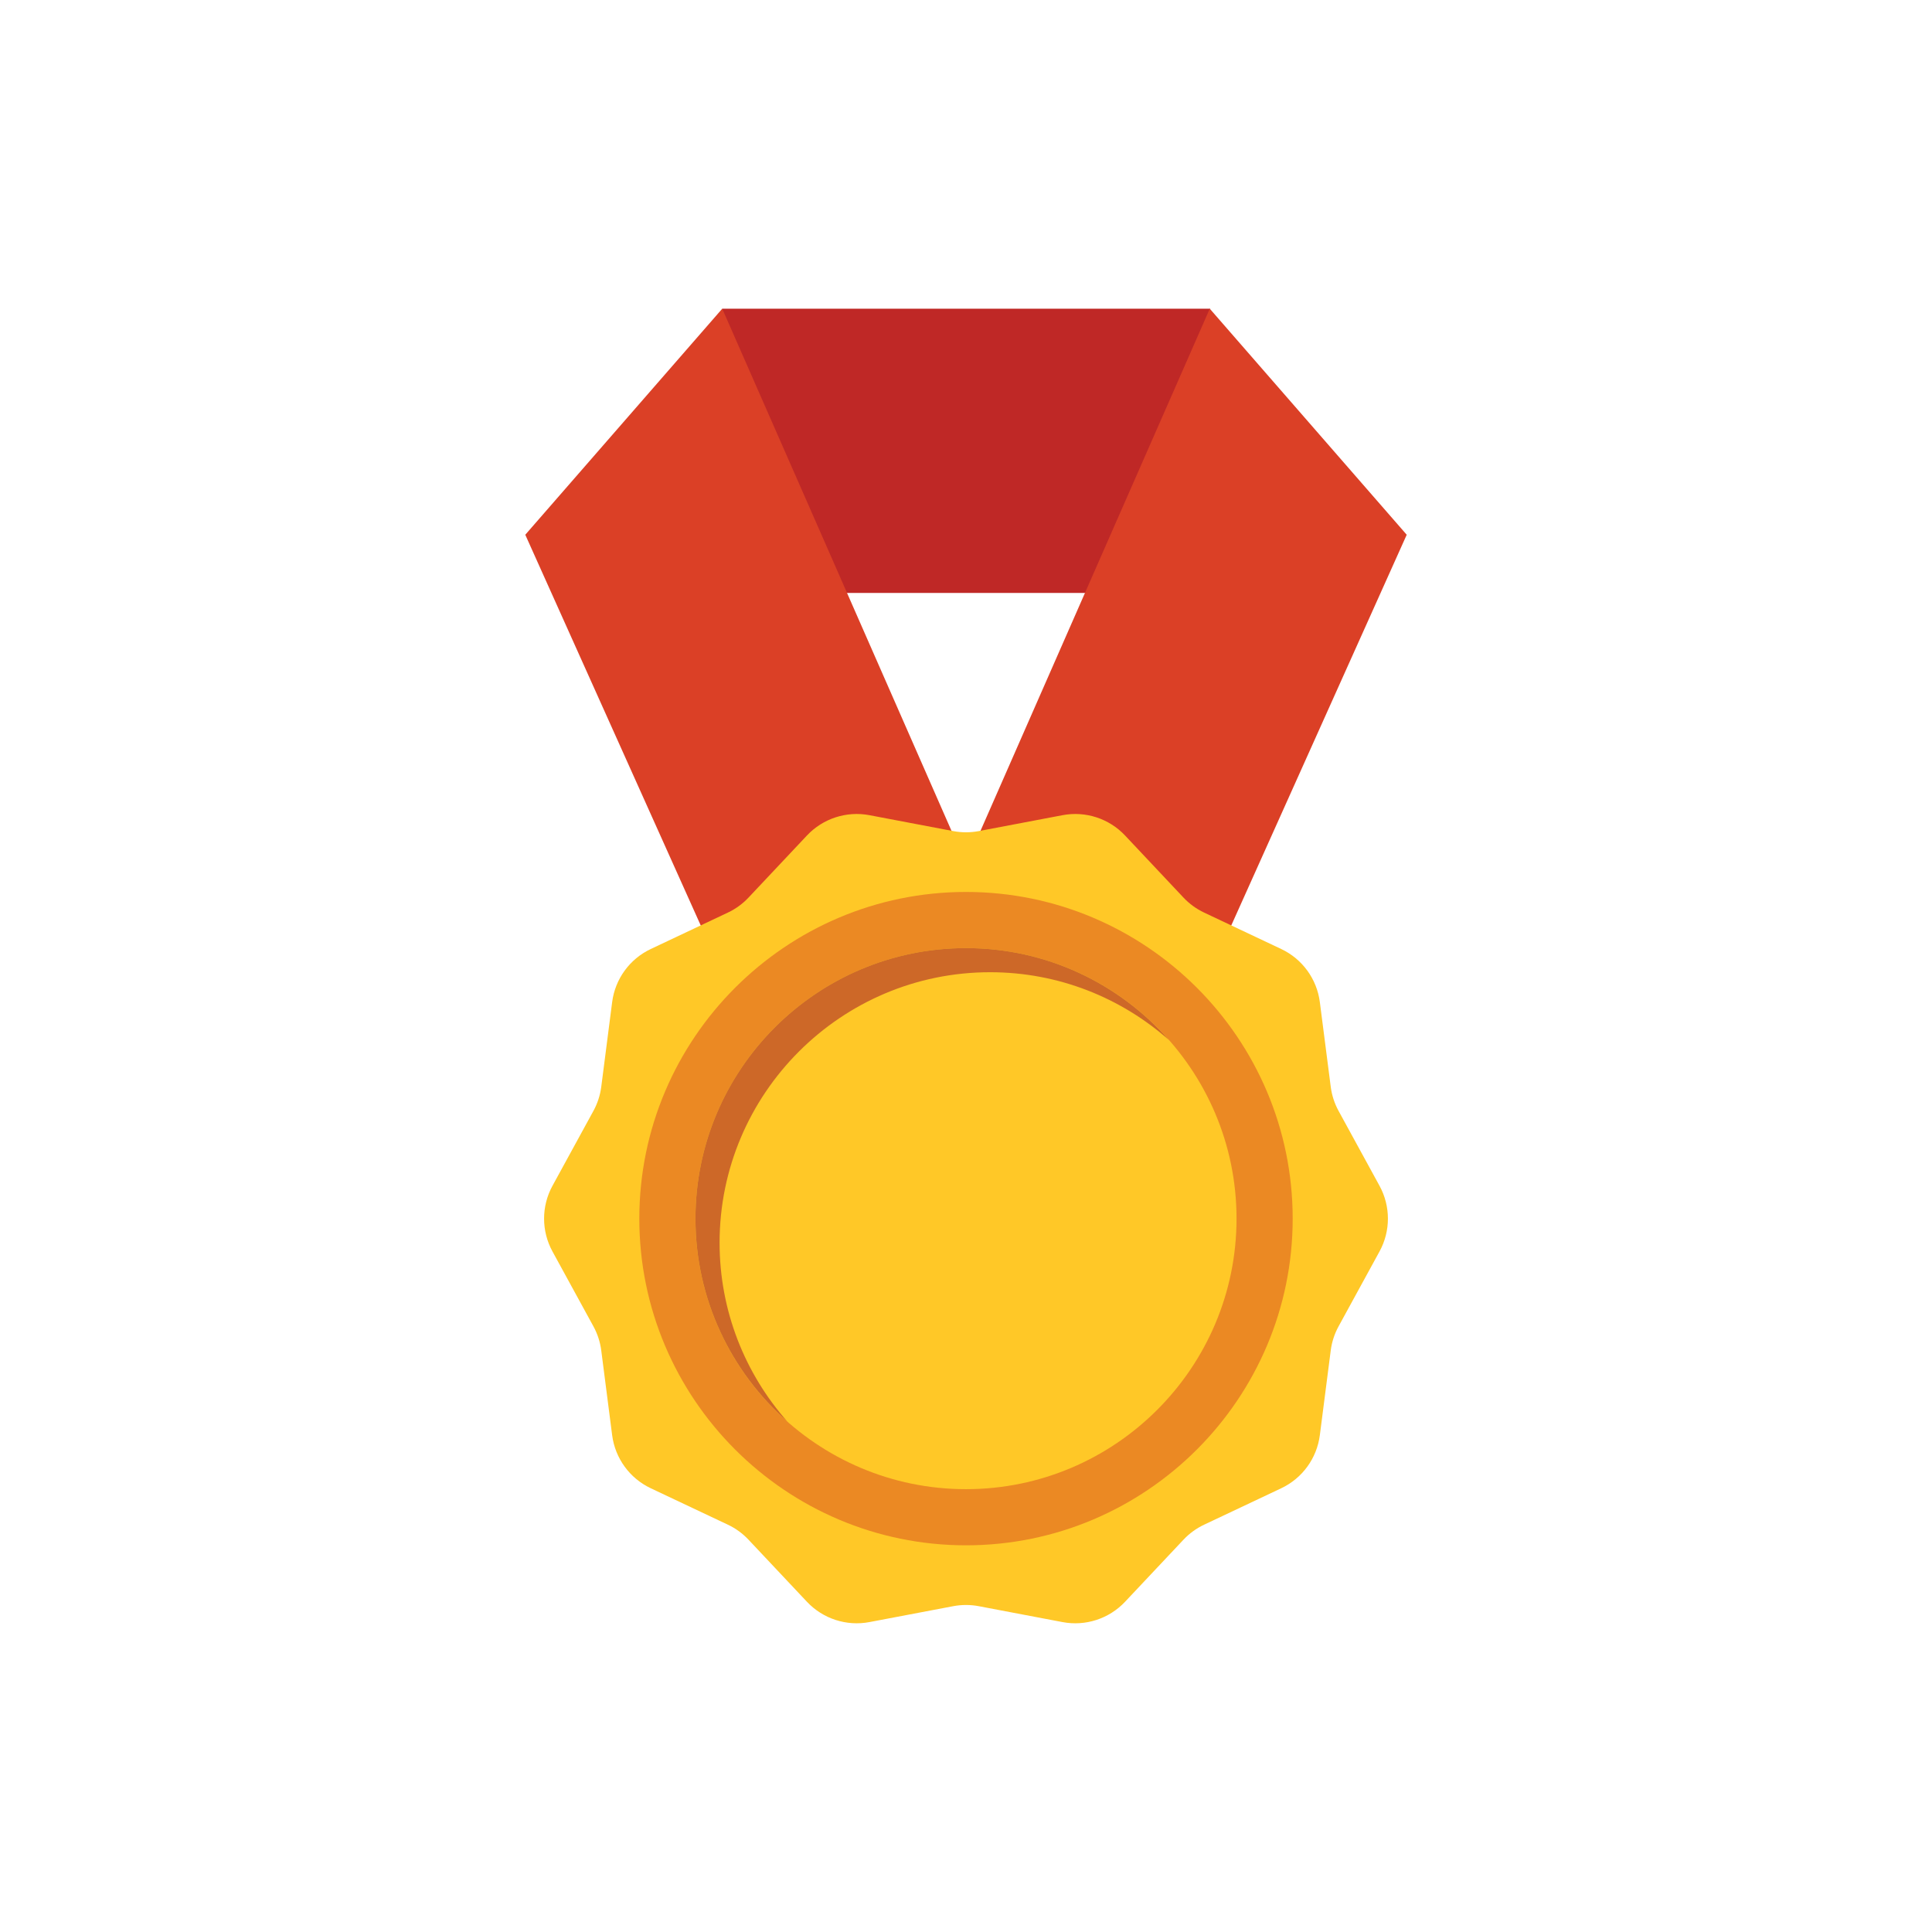 <?xml version="1.0" encoding="utf-8"?>
<!-- Generator: Adobe Illustrator 16.0.0, SVG Export Plug-In . SVG Version: 6.00 Build 0)  -->
<!DOCTYPE svg PUBLIC "-//W3C//DTD SVG 1.1 Tiny//EN" "http://www.w3.org/Graphics/SVG/1.1/DTD/svg11-tiny.dtd">
<svg version="1.1" baseProfile="tiny" id="Layer_1" xmlns="http://www.w3.org/2000/svg" xmlns:xlink="http://www.w3.org/1999/xlink"
	 x="0px" y="0px" width="350px" height="350px" viewBox="0 0 350 350" overflow="scroll" xml:space="preserve">
<g id="XMLID_359_">
	<g id="XMLID_353_">
		<rect id="XMLID_345_" x="130.84" y="55.925" fill="#BF2826" width="88.386" height="51.491"/>
		<polygon id="XMLID_224_" fill="#DB4026" points="130.84,55.925 177.464,162.107 134.488,184.45 95.16,96.875 		"/>
		<polygon id="XMLID_352_" fill="#DB4026" points="219.161,55.925 172.535,162.107 215.512,184.45 254.84,96.875 		"/>
	</g>
	<path id="XMLID_402_" fill="#FFC827" d="M249.918,226.705l-7.426,13.584c-0.739,1.353-1.22,2.83-1.416,4.358l-1.974,15.348
		c-0.539,4.188-3.174,7.812-6.99,9.615l-13.984,6.607c-1.399,0.662-2.664,1.581-3.726,2.709l-10.589,11.252
		c-2.898,3.08-7.171,4.469-11.325,3.679l-15.18-2.882c-1.525-0.289-3.092-0.289-4.618,0l-15.179,2.881
		c-4.156,0.79-8.427-0.598-11.325-3.678l-10.59-11.252c-1.062-1.129-2.326-2.048-3.726-2.71l-13.983-6.607
		c-3.817-1.804-6.452-5.428-6.99-9.614l-1.974-15.348c-0.196-1.528-0.676-3.006-1.415-4.359l-7.426-13.583
		c-2.021-3.7-2.021-8.176,0-11.876l7.426-13.584c0.739-1.352,1.219-2.83,1.416-4.357l1.974-15.349
		c0.538-4.188,3.173-7.811,6.99-9.615l13.984-6.607c1.401-0.662,2.665-1.581,3.726-2.709l10.589-11.252
		c2.898-3.081,7.17-4.468,11.325-3.678l15.179,2.882c1.526,0.289,3.093,0.289,4.618,0l15.18-2.882
		c4.155-0.789,8.427,0.598,11.326,3.678l10.588,11.253c1.063,1.128,2.326,2.047,3.727,2.709l13.983,6.607
		c3.817,1.804,6.451,5.428,6.99,9.615l1.974,15.348c0.196,1.527,0.677,3.006,1.416,4.358l7.426,13.583
		C251.939,218.529,251.939,223.005,249.918,226.705z"/>
	<g id="XMLID_360_">
		<path id="XMLID_1_" fill="#EB8923" d="M175,279.948c-32.633,0-59.181-26.548-59.181-59.181s26.548-59.181,59.181-59.181
			s59.181,26.548,59.181,59.181S207.633,279.948,175,279.948z M175,171.758c-27.023,0-49.01,21.986-49.01,49.01
			c0,27.022,21.987,49.01,49.01,49.01c27.022,0,49.01-21.987,49.01-49.01C224.01,193.744,202.022,171.758,175,171.758z"/>
	</g>
	<path id="XMLID_392_" fill="#CD6828" d="M130.359,225.137c0-27.023,21.986-49.01,49.01-49.01c12.401,0,23.735,4.64,32.376,12.264
		c-8.986-10.188-22.124-16.633-36.745-16.633c-27.023,0-49.009,21.986-49.009,49.01c0,14.621,6.444,27.759,16.631,36.745
		C134.999,248.871,130.359,237.538,130.359,225.137z"/>
</g>
</svg>
